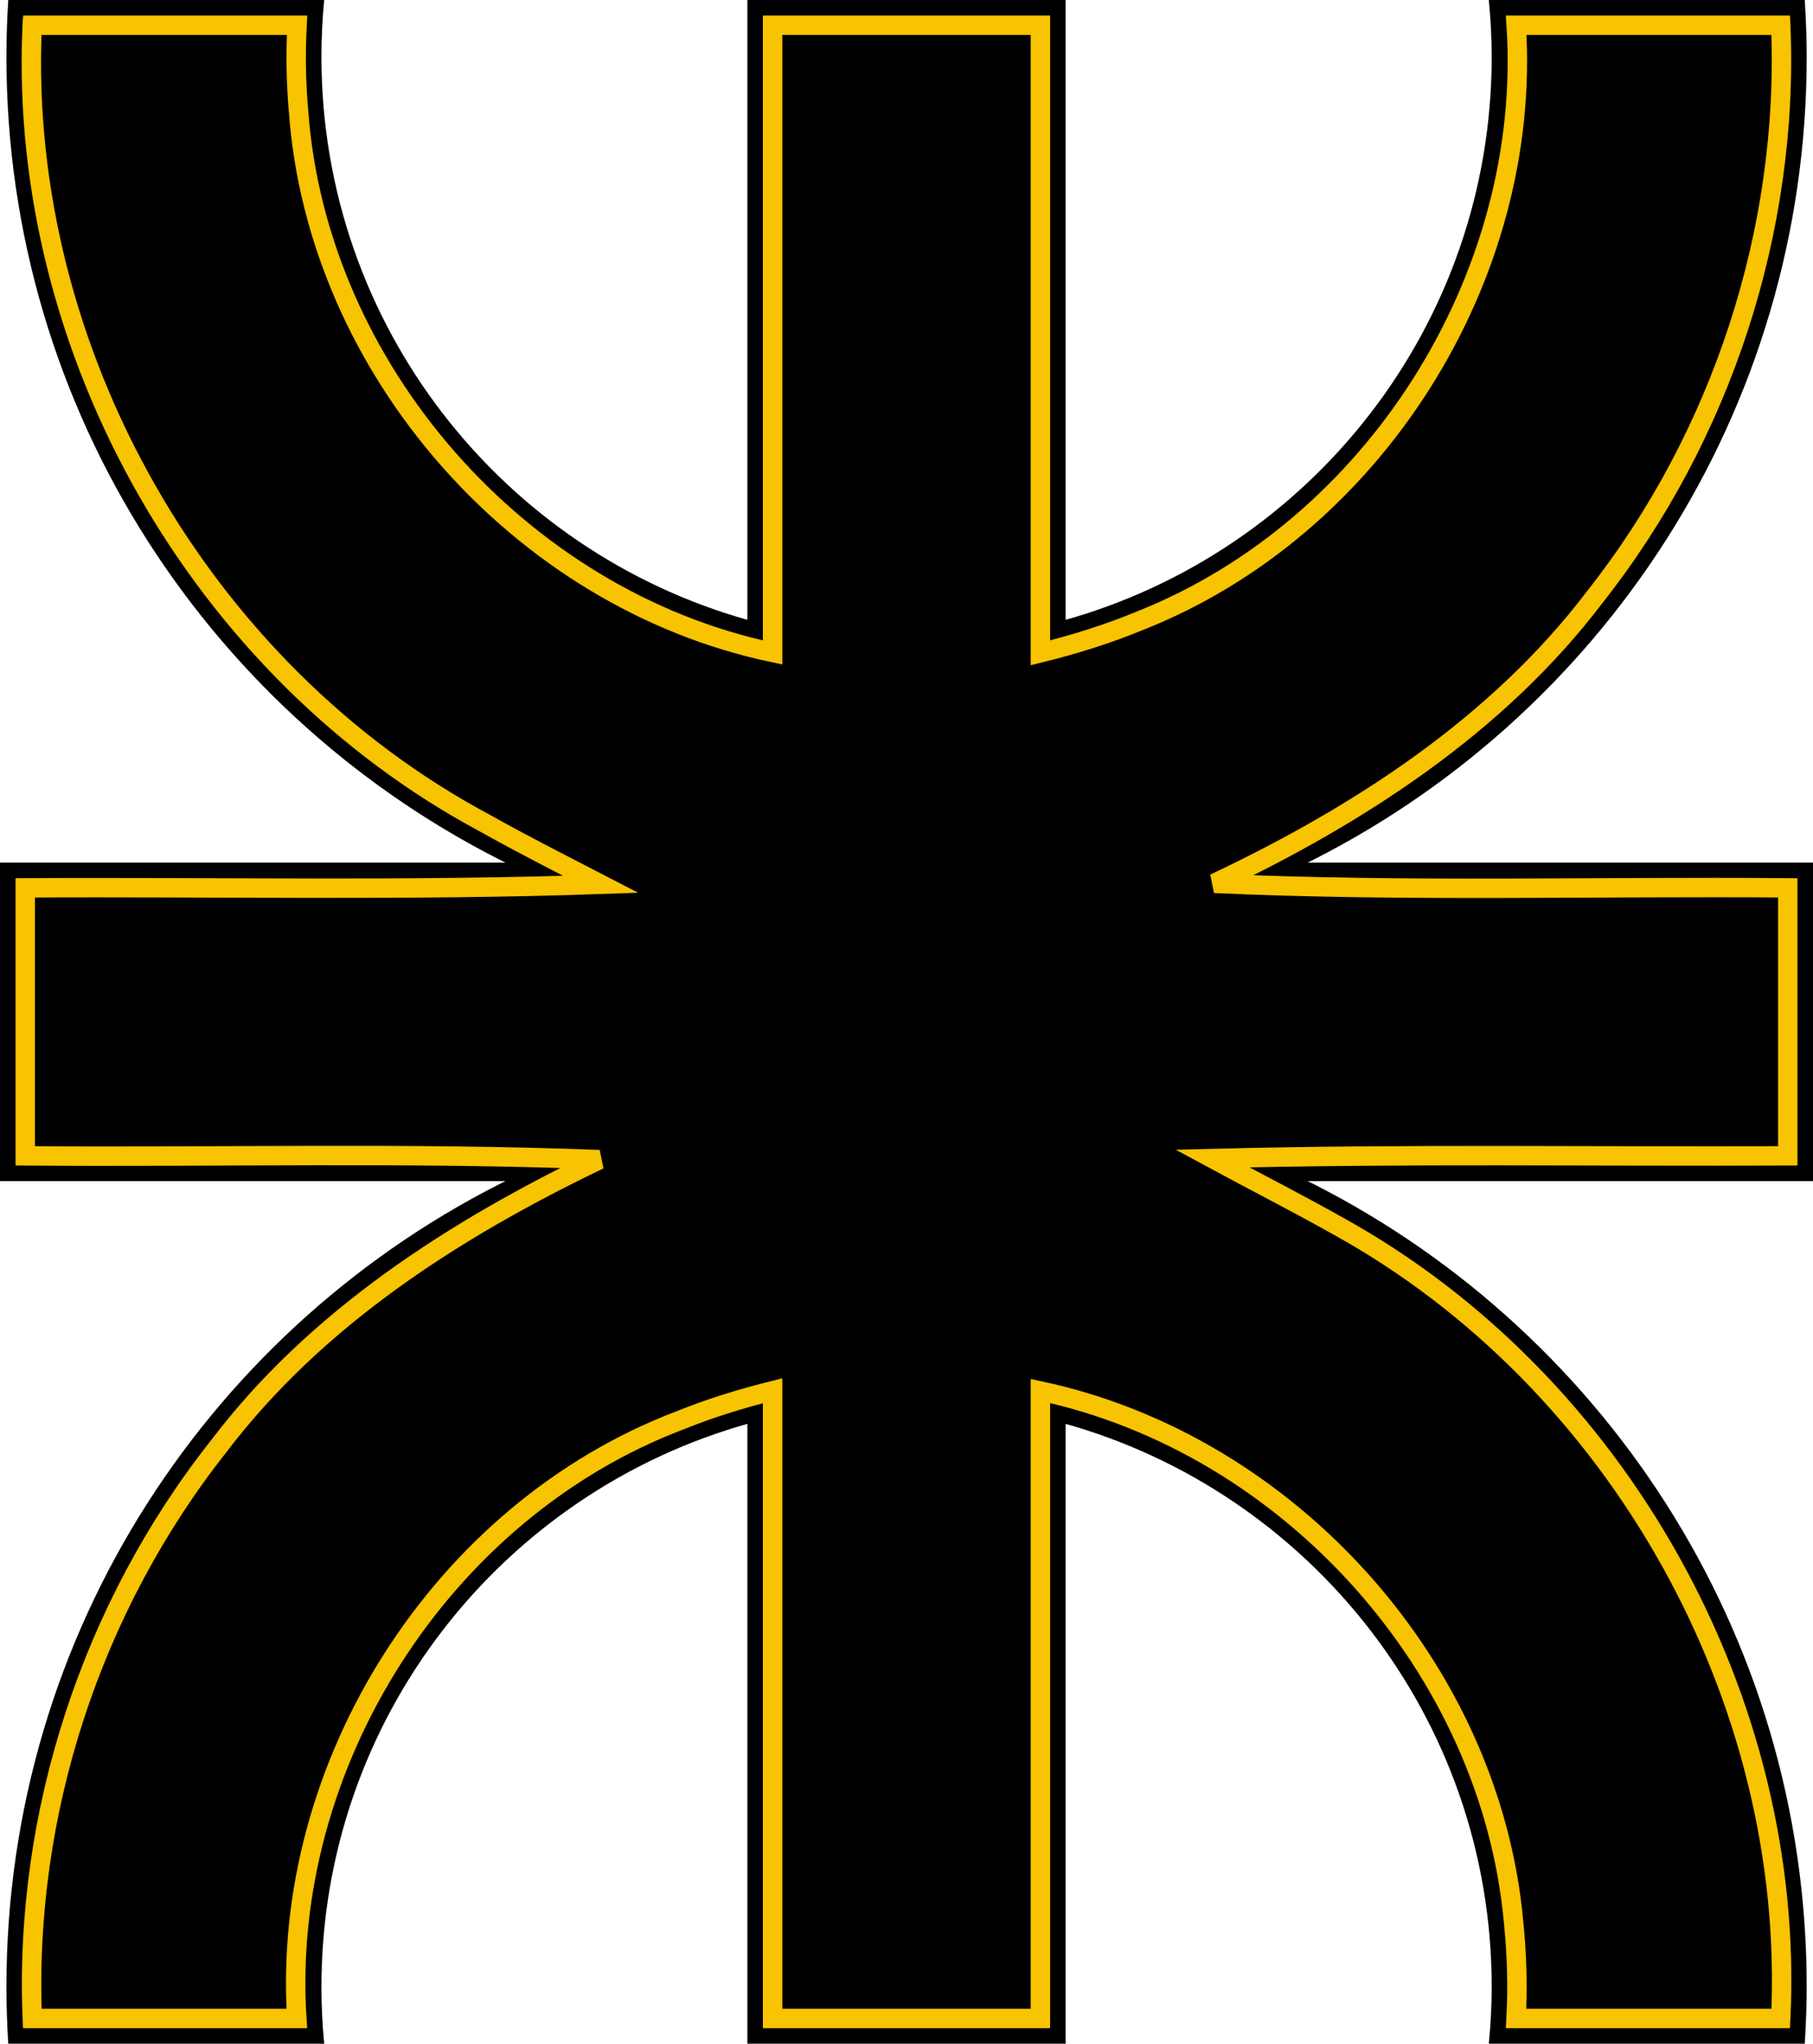 <?xml version="1.0" encoding="UTF-8" standalone="no"?>
<!-- Created with Inkscape (http://www.inkscape.org/) -->

<svg
   xmlns:dc="http://purl.org/dc/elements/1.1/"
   xmlns:cc="http://creativecommons.org/ns#"
   xmlns:rdf="http://www.w3.org/1999/02/22-rdf-syntax-ns#"
   xmlns:svg="http://www.w3.org/2000/svg"
   xmlns="http://www.w3.org/2000/svg"
   xmlns:sodipodi="http://sodipodi.sourceforge.net/DTD/sodipodi-0.dtd"
   xmlns:inkscape="http://www.inkscape.org/namespaces/inkscape"
   width="466.906"
   height="526.406"
   id="svg2"
   version="1.1"
   inkscape:version="0.48.4 r9939"
   sodipodi:docname="Nouveau document 1">
  <defs
     id="defs4" />
  <sodipodi:namedview
     id="base"
     pagecolor="#ffffff"
     bordercolor="#666666"
     borderopacity="1.0"
     inkscape:pageopacity="0.0"
     inkscape:pageshadow="2"
     inkscape:zoom="0.7"
     inkscape:cx="282.84978"
     inkscape:cy="204.49102"
     inkscape:document-units="px"
     inkscape:current-layer="layer1"
     showgrid="false"
     fit-margin-top="0"
     fit-margin-left="0"
     fit-margin-right="0"
     fit-margin-bottom="0"
     inkscape:window-width="1440"
     inkscape:window-height="876"
     inkscape:window-x="0"
     inkscape:window-y="24"
     inkscape:window-maximized="1" />
  <g
     inkscape:label="Calque 1"
     inkscape:groupmode="layer"
     id="layer1"
     transform="translate(-145.365,-208.597)">
    <g
       id="g3878">
      <path
         inkscape:connector-curvature="0"
         id="rect2996"
         d="m 147.959,209.097 c -0.282,4.675 -0.438,9.379 -0.438,14.125 0,91.473 53.103,170.531 130.156,208.062 l -131.812,0 0,81.031 131.812,0 c -77.053,37.532 -130.156,116.59 -130.156,208.062 0,4.746 0.156,9.45 0.438,14.125 l 80.344,0 c -0.431,-4.65 -0.656,-9.363 -0.656,-14.125 0,-69.47 46.852,-127.985 110.688,-145.688 l 0,159.812 80.969,0 0,-159.812 c 63.839,17.7 110.719,76.215 110.719,145.688 0,4.763 -0.257,9.475 -0.688,14.125 l 80.344,0 c 0.282,-4.675 0.469,-9.379 0.469,-14.125 0,-91.471 -53.105,-170.53 -130.156,-208.062 l 131.781,0 0,-81.031 -131.781,0 c 77.051,-37.533 130.156,-116.592 130.156,-208.062 0,-4.746 -0.187,-9.45 -0.469,-14.125 l -80.344,0 c 0.431,4.65 0.688,9.362 0.688,14.125 0,69.472 -46.879,127.988 -110.719,145.688 l 0,-159.812 -80.969,0 0,159.812 c -63.836,-17.702 -110.688,-76.218 -110.688,-145.688 0,-4.762 0.226,-9.475 0.656,-14.125 l -80.344,0 z"
         style="fill:#000000;fill-opacity:1;stroke:#000000;stroke-width:1;stroke-miterlimit:4;stroke-opacity:1" />
      <path
         inkscape:connector-curvature="0"
         id="rect2996-8"
         d="m 153.615,216.035 c -3.477,83.032 43.386,165.416 116.623,204.582 9.799,5.51 19.841,10.582 29.846,15.762 -49.39,1.719 -98.813,0.63 -148.219,0.906 0,23.01 0,46.021 0,69.031 49.279,0.412 98.586,-0.936 147.844,0.969 -37.141,17.847 -72.959,40.749 -98.055,73.88 -32.708,41.406 -50.127,94.496 -47.976,147.338 22.708,0 45.417,0 68.125,0 -4.2,-65.449 37.325,-130.702 98.531,-154 7.805,-3.176 15.843,-5.641 24,-7.688 0,53.896 0,107.792 0,161.688 22.99,0 45.979,0 68.969,0 0,-53.875 0,-107.75 0,-161.625 64.128,13.718 115.987,71.413 121.868,136.926 0.83,8.201 1.083,16.467 0.632,24.699 22.719,0 45.438,0 68.156,0 3.952,-82.281 -42.012,-164.297 -113.878,-204.049 -10.631,-5.997 -21.698,-11.604 -32.497,-17.451 49.387,-1.275 98.792,-0.462 148.188,-0.688 0,-23.01 0,-46.021 0,-69.031 -49.216,-0.412 -98.471,1.092 -147.656,-1.156 37.117,-17.549 72.879,-40.715 97.938,-73.719 32.632,-41.338 50.135,-94.543 47.906,-147.312 -22.708,0 -45.417,0 -68.125,0 4.259,64.88 -36.649,129.613 -97.031,153.438 -8.264,3.42 -16.817,6.066 -25.5,8.219 0,-53.885 0,-107.771 0,-161.656 -22.99,0 -45.979,0 -68.969,0 0,53.854 0,107.708 0,161.562 -65.169,-13.734 -117.345,-73.137 -122.094,-139.562 -0.65,-7.31 -0.76,-14.672 -0.375,-22 -22.729,0 -45.458,0 -68.188,0 l -0.062,0.938 z"
         style="fill:#ffffff;fill-opacity:0;stroke:#f8c300;stroke-width:5;stroke-miterlimit:4;stroke-opacity:1;stroke-dasharray:none" />
    </g>
  </g>
</svg>
